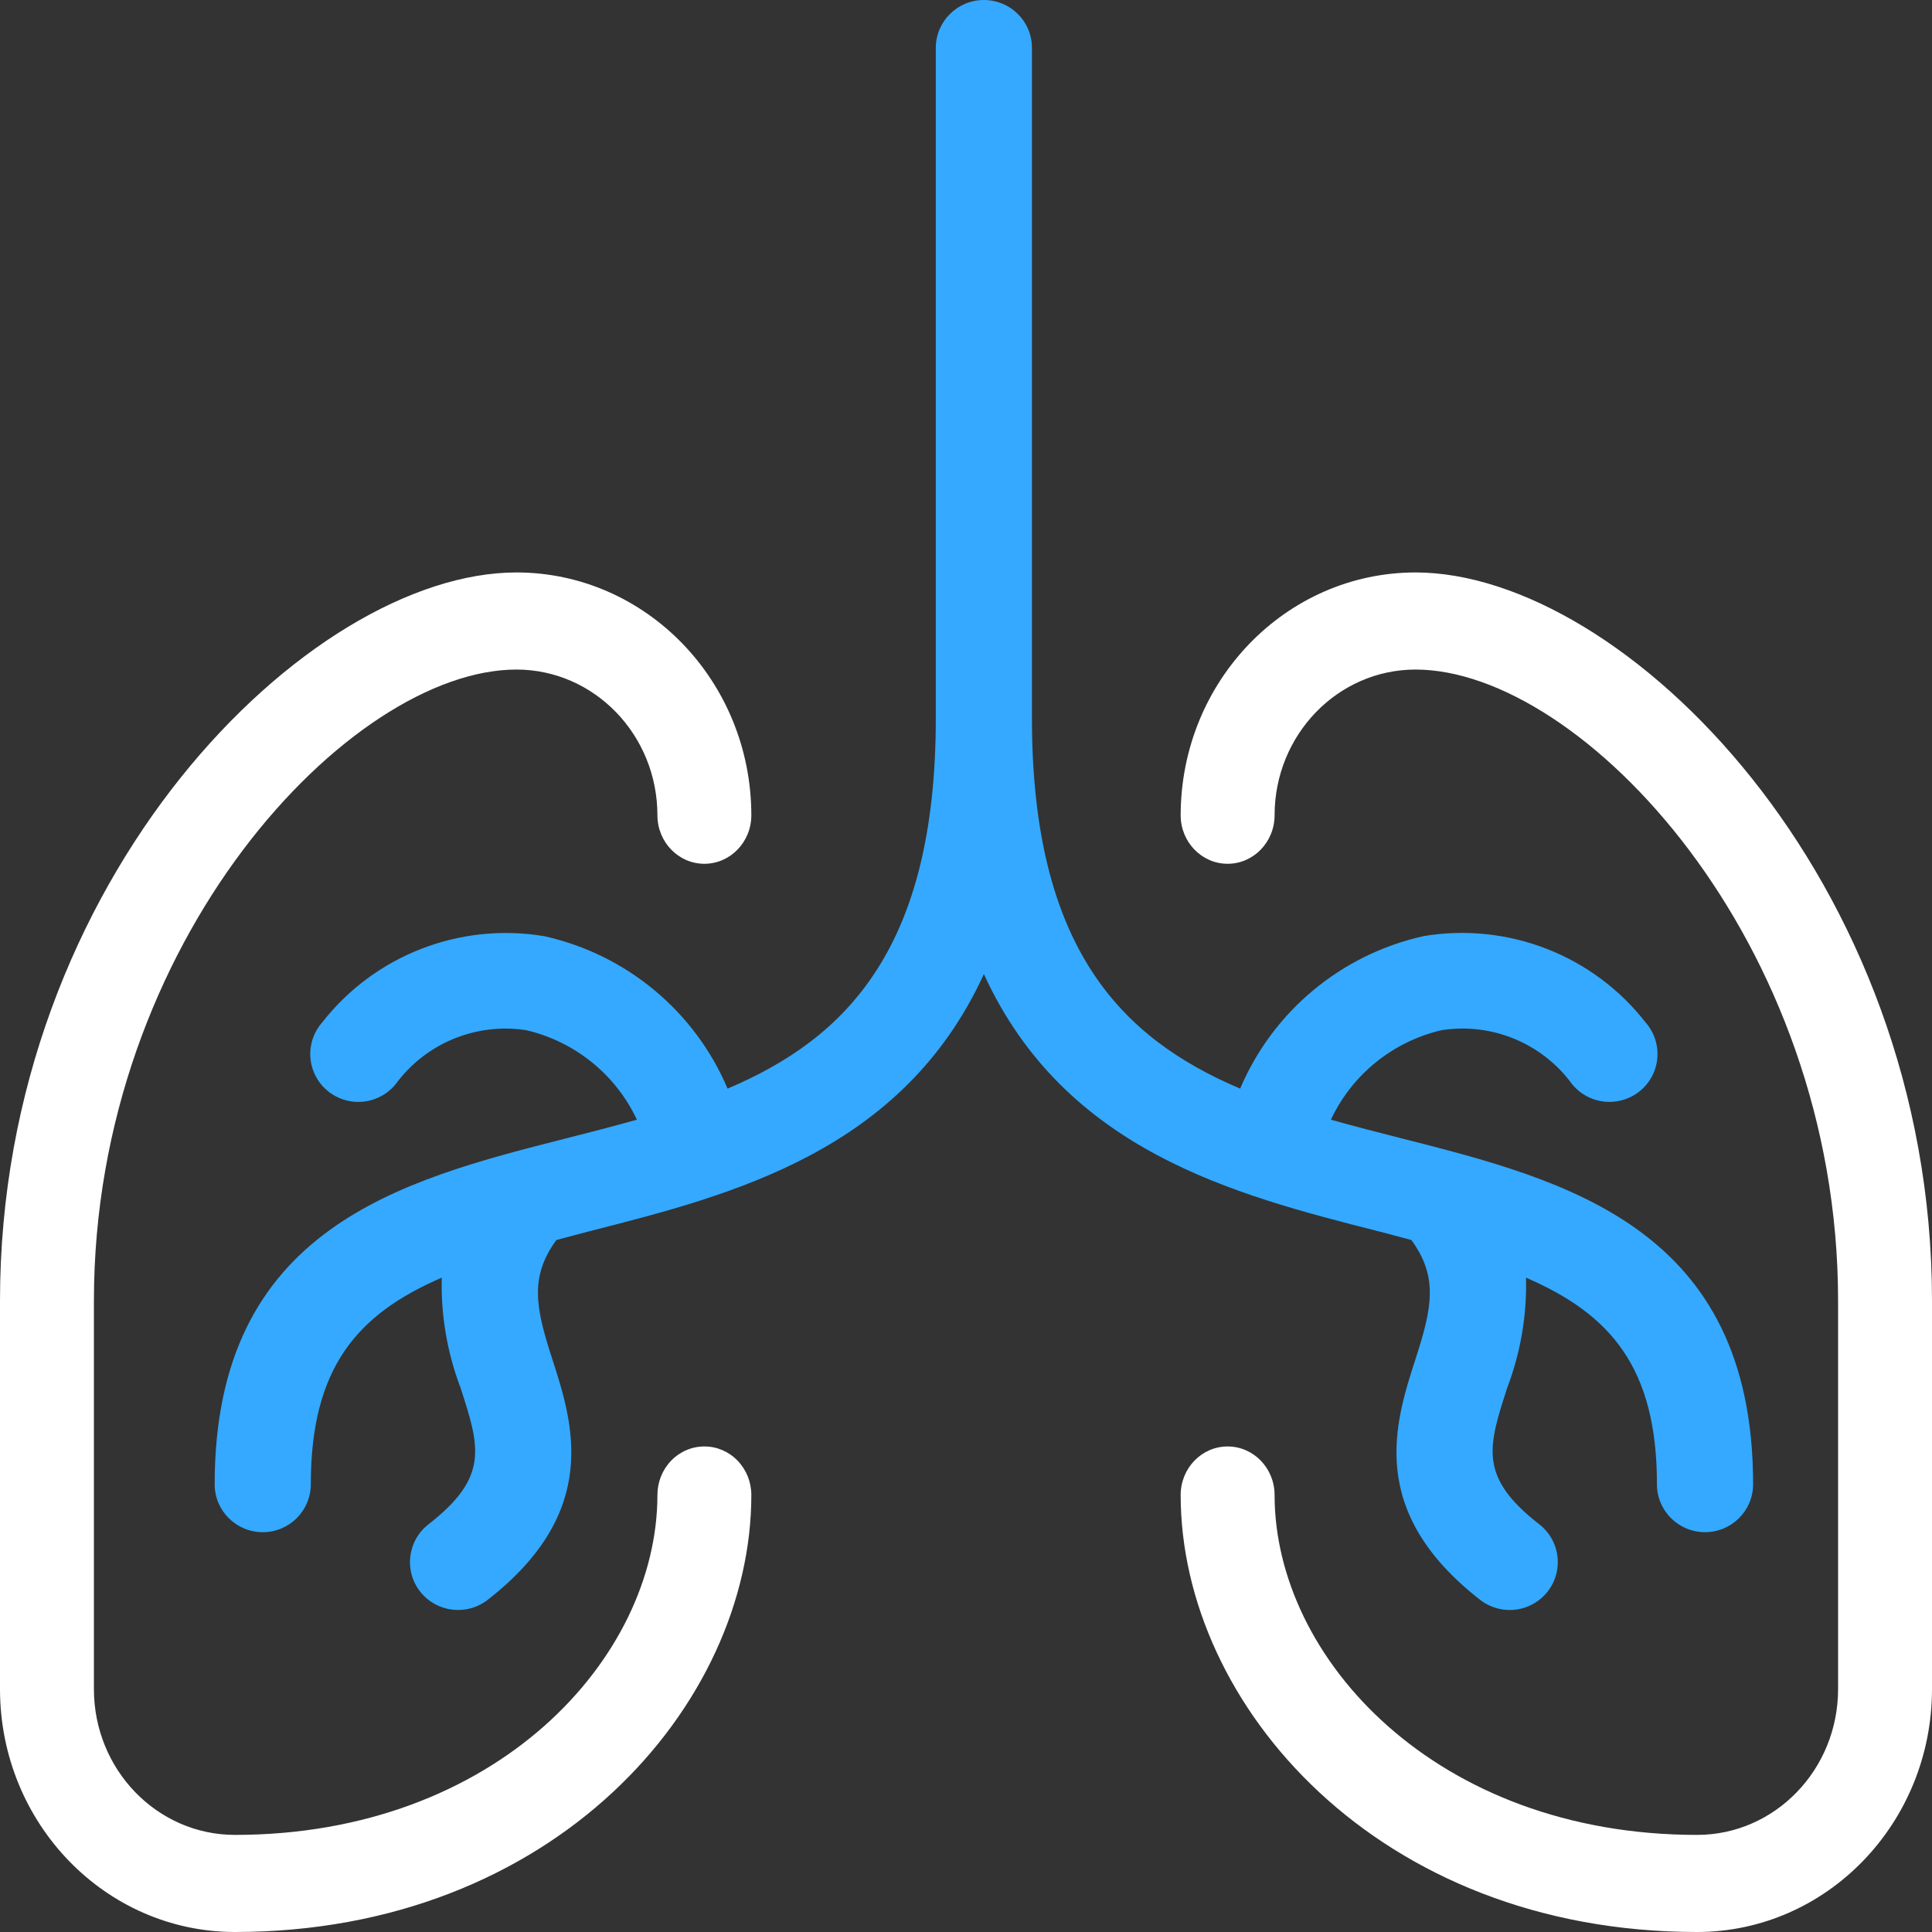 <svg xmlns="http://www.w3.org/2000/svg" width="54" height="54" viewBox="0 0 54 54">
    <rect x="0" y="0" width="54" height="54" fill="#333333" stroke="none"/>
    <g fill="none" fill-rule="evenodd">
        <g fill-rule="nonzero">
            <g>
                <path fill="#FFF" d="M19.687 40.429c-.348 0-.682.142-.928.397-.246.254-.384.6-.384.96 0 4.568-4.517 9.5-11.813 9.5-2.173-.003-3.935-1.824-3.937-4.072V36.357c0-10.067 7.166-17.643 11.812-17.643 2.174.003 3.936 1.824 3.938 4.072 0 .75.588 1.357 1.312 1.357.725 0 1.313-.608 1.313-1.357-.004-3.746-2.94-6.782-6.563-6.786C8.624 16 0 24.548 0 36.357v10.857C.004 50.96 2.94 53.996 6.562 54 15.48 54 21 47.66 21 41.786c0-.36-.138-.706-.384-.96-.246-.255-.58-.398-.929-.397z" transform="translate(-159, -155) translate(159, 155)"/>
                <path fill="#34A9FF" d="M38.511 34.41c.331.085.627.167.939.25.75 1.03.58 1.885.12 3.307-.584 1.803-1.382 4.27 1.8 6.749.378.294.885.366 1.33.187.446-.18.761-.581.828-1.055.067-.474-.124-.947-.503-1.242-1.703-1.324-1.434-2.159-.897-3.818.373-.982.552-2.027.524-3.077 2.356 1.018 3.66 2.507 3.66 5.775 0 .74.602 1.339 1.344 1.339.742 0 1.344-.6 1.344-1.339 0-7.17-5.219-8.497-9.824-9.668-.667-.17-1.329-.339-1.977-.522.59-1.26 1.728-2.182 3.088-2.501 1.407-.222 2.82.363 3.657 1.512.307.375.794.555 1.272.471.479-.083.875-.417 1.036-.874.161-.456.062-.964-.258-1.327-1.465-1.88-3.849-2.806-6.205-2.412-2.3.512-4.21 2.1-5.126 4.262-3.327-1.409-5.82-3.936-5.82-10.353V1.338C28.844.6 28.244 0 27.5 0c-.742 0-1.344.6-1.344 1.338v18.736c0 6.417-2.492 8.944-5.82 10.353-.916-2.162-2.826-3.75-5.126-4.261-2.355-.392-4.737.533-6.204 2.41-.32.364-.42.872-.258 1.328.16.457.557.791 1.035.875.479.083.965-.097 1.273-.472.838-1.147 2.25-1.731 3.657-1.512 1.36.32 2.497 1.24 3.088 2.501-.649.183-1.31.352-1.978.522C11.22 32.988 6 34.317 6 41.486c0 .74.602 1.339 1.344 1.339.742 0 1.343-.6 1.343-1.339 0-3.268 1.305-4.757 3.66-5.775-.027 1.05.152 2.095.525 3.077.537 1.66.806 2.493-.897 3.818-.585.456-.689 1.297-.231 1.88.457.582 1.302.685 1.887.23 3.18-2.478 2.383-4.946 1.799-6.75-.46-1.42-.63-2.276.12-3.306.312-.083.608-.165.939-.25 4.021-1.022 8.749-2.245 11.011-7.184 2.262 4.94 6.99 6.162 11.011 7.185z" transform="translate(-159, -155) translate(159, 155)"/>
                <path fill="#FFF" d="M39.563 16c-3.623.004-6.559 3.04-6.563 6.786 0 .75.588 1.357 1.313 1.357.724 0 1.312-.608 1.312-1.357.002-2.248 1.764-4.07 3.938-4.072 4.646 0 11.812 7.576 11.812 17.643v10.857c-.002 2.248-1.764 4.07-3.938 4.072-7.295 0-11.812-4.932-11.812-9.5 0-.75-.588-1.357-1.313-1.357-.724 0-1.312.607-1.312 1.357C33 47.66 38.52 54 47.438 54c3.622-.004 6.558-3.04 6.562-6.786V36.357C54 24.548 45.376 16 39.562 16z" transform="translate(-159, -155) translate(159, 155)"/>
            </g>
        </g>
    </g>
</svg>
